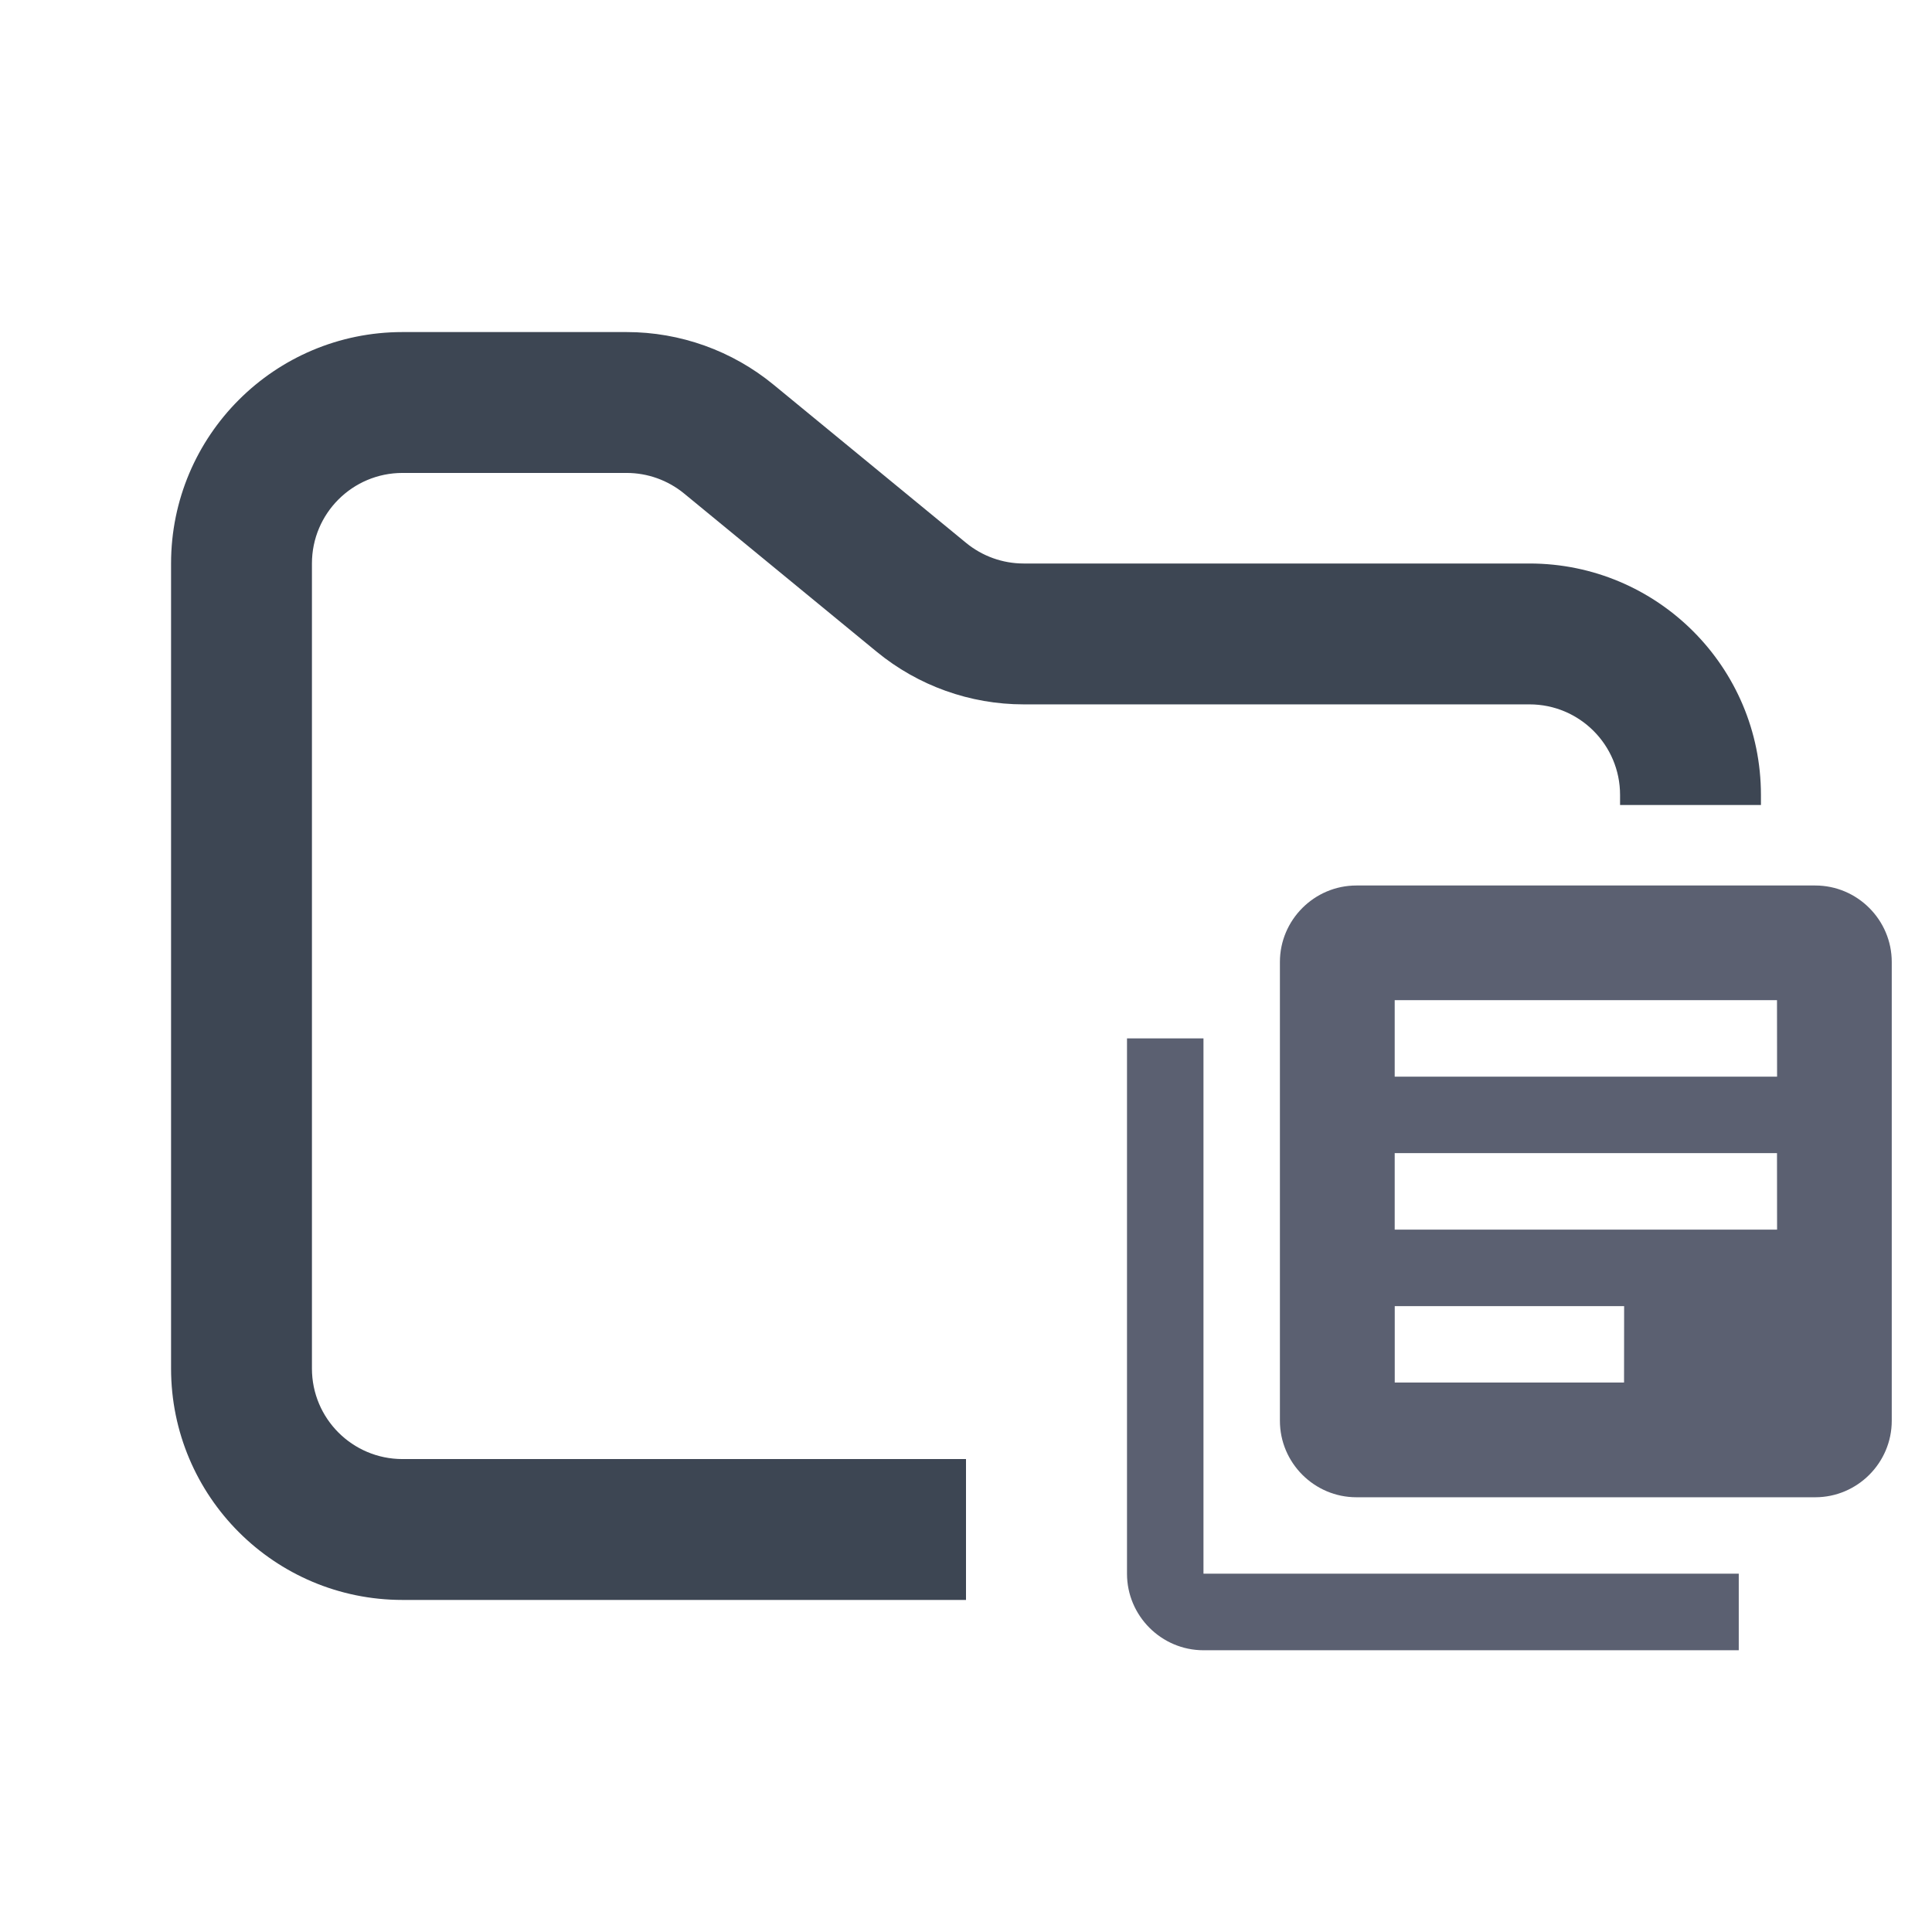 <svg width="48" height="48" viewBox="0 0 48 48" fill="none" xmlns="http://www.w3.org/2000/svg">
<path fill-rule="evenodd" clip-rule="evenodd" d="M10 8.25C6.824 8.25 4.25 10.824 4.25 14V34C4.25 37.176 6.824 39.75 10 39.75H24V36.25H10C8.757 36.25 7.75 35.243 7.75 34V14C7.75 12.757 8.757 11.75 10 11.75H15.568C16.089 11.75 16.593 11.931 16.996 12.261L21.782 16.193C22.811 17.038 24.101 17.5 25.432 17.5H38C39.243 17.5 40.25 18.507 40.25 19.75V20H43.75V19.75C43.75 16.574 41.176 14 38 14H25.432C24.911 14 24.407 13.819 24.004 13.489L19.218 9.557C18.189 8.712 16.899 8.25 15.568 8.25H10Z" fill="#3D4653"/>
<path fill-rule="evenodd" clip-rule="evenodd" d="M29.9 25.799H28V39.099C28 40.145 28.855 41 29.9 41H43.199V39.097H29.9V25.799ZM45.1 22H33.699C32.654 22 31.799 22.855 31.799 23.9V35.299C31.799 36.344 32.654 37.199 33.699 37.199H45.1C46.145 37.199 47 36.344 47 35.299V23.9C47 22.855 46.145 22 45.1 22ZM44.151 30.55H34.651V28.649H44.149L44.151 30.55ZM40.349 34.349H34.652V32.45H40.351L40.349 34.349ZM44.151 26.749H34.651V24.849H44.149L44.151 26.749Z" fill="#5B6071"/>
</svg>
